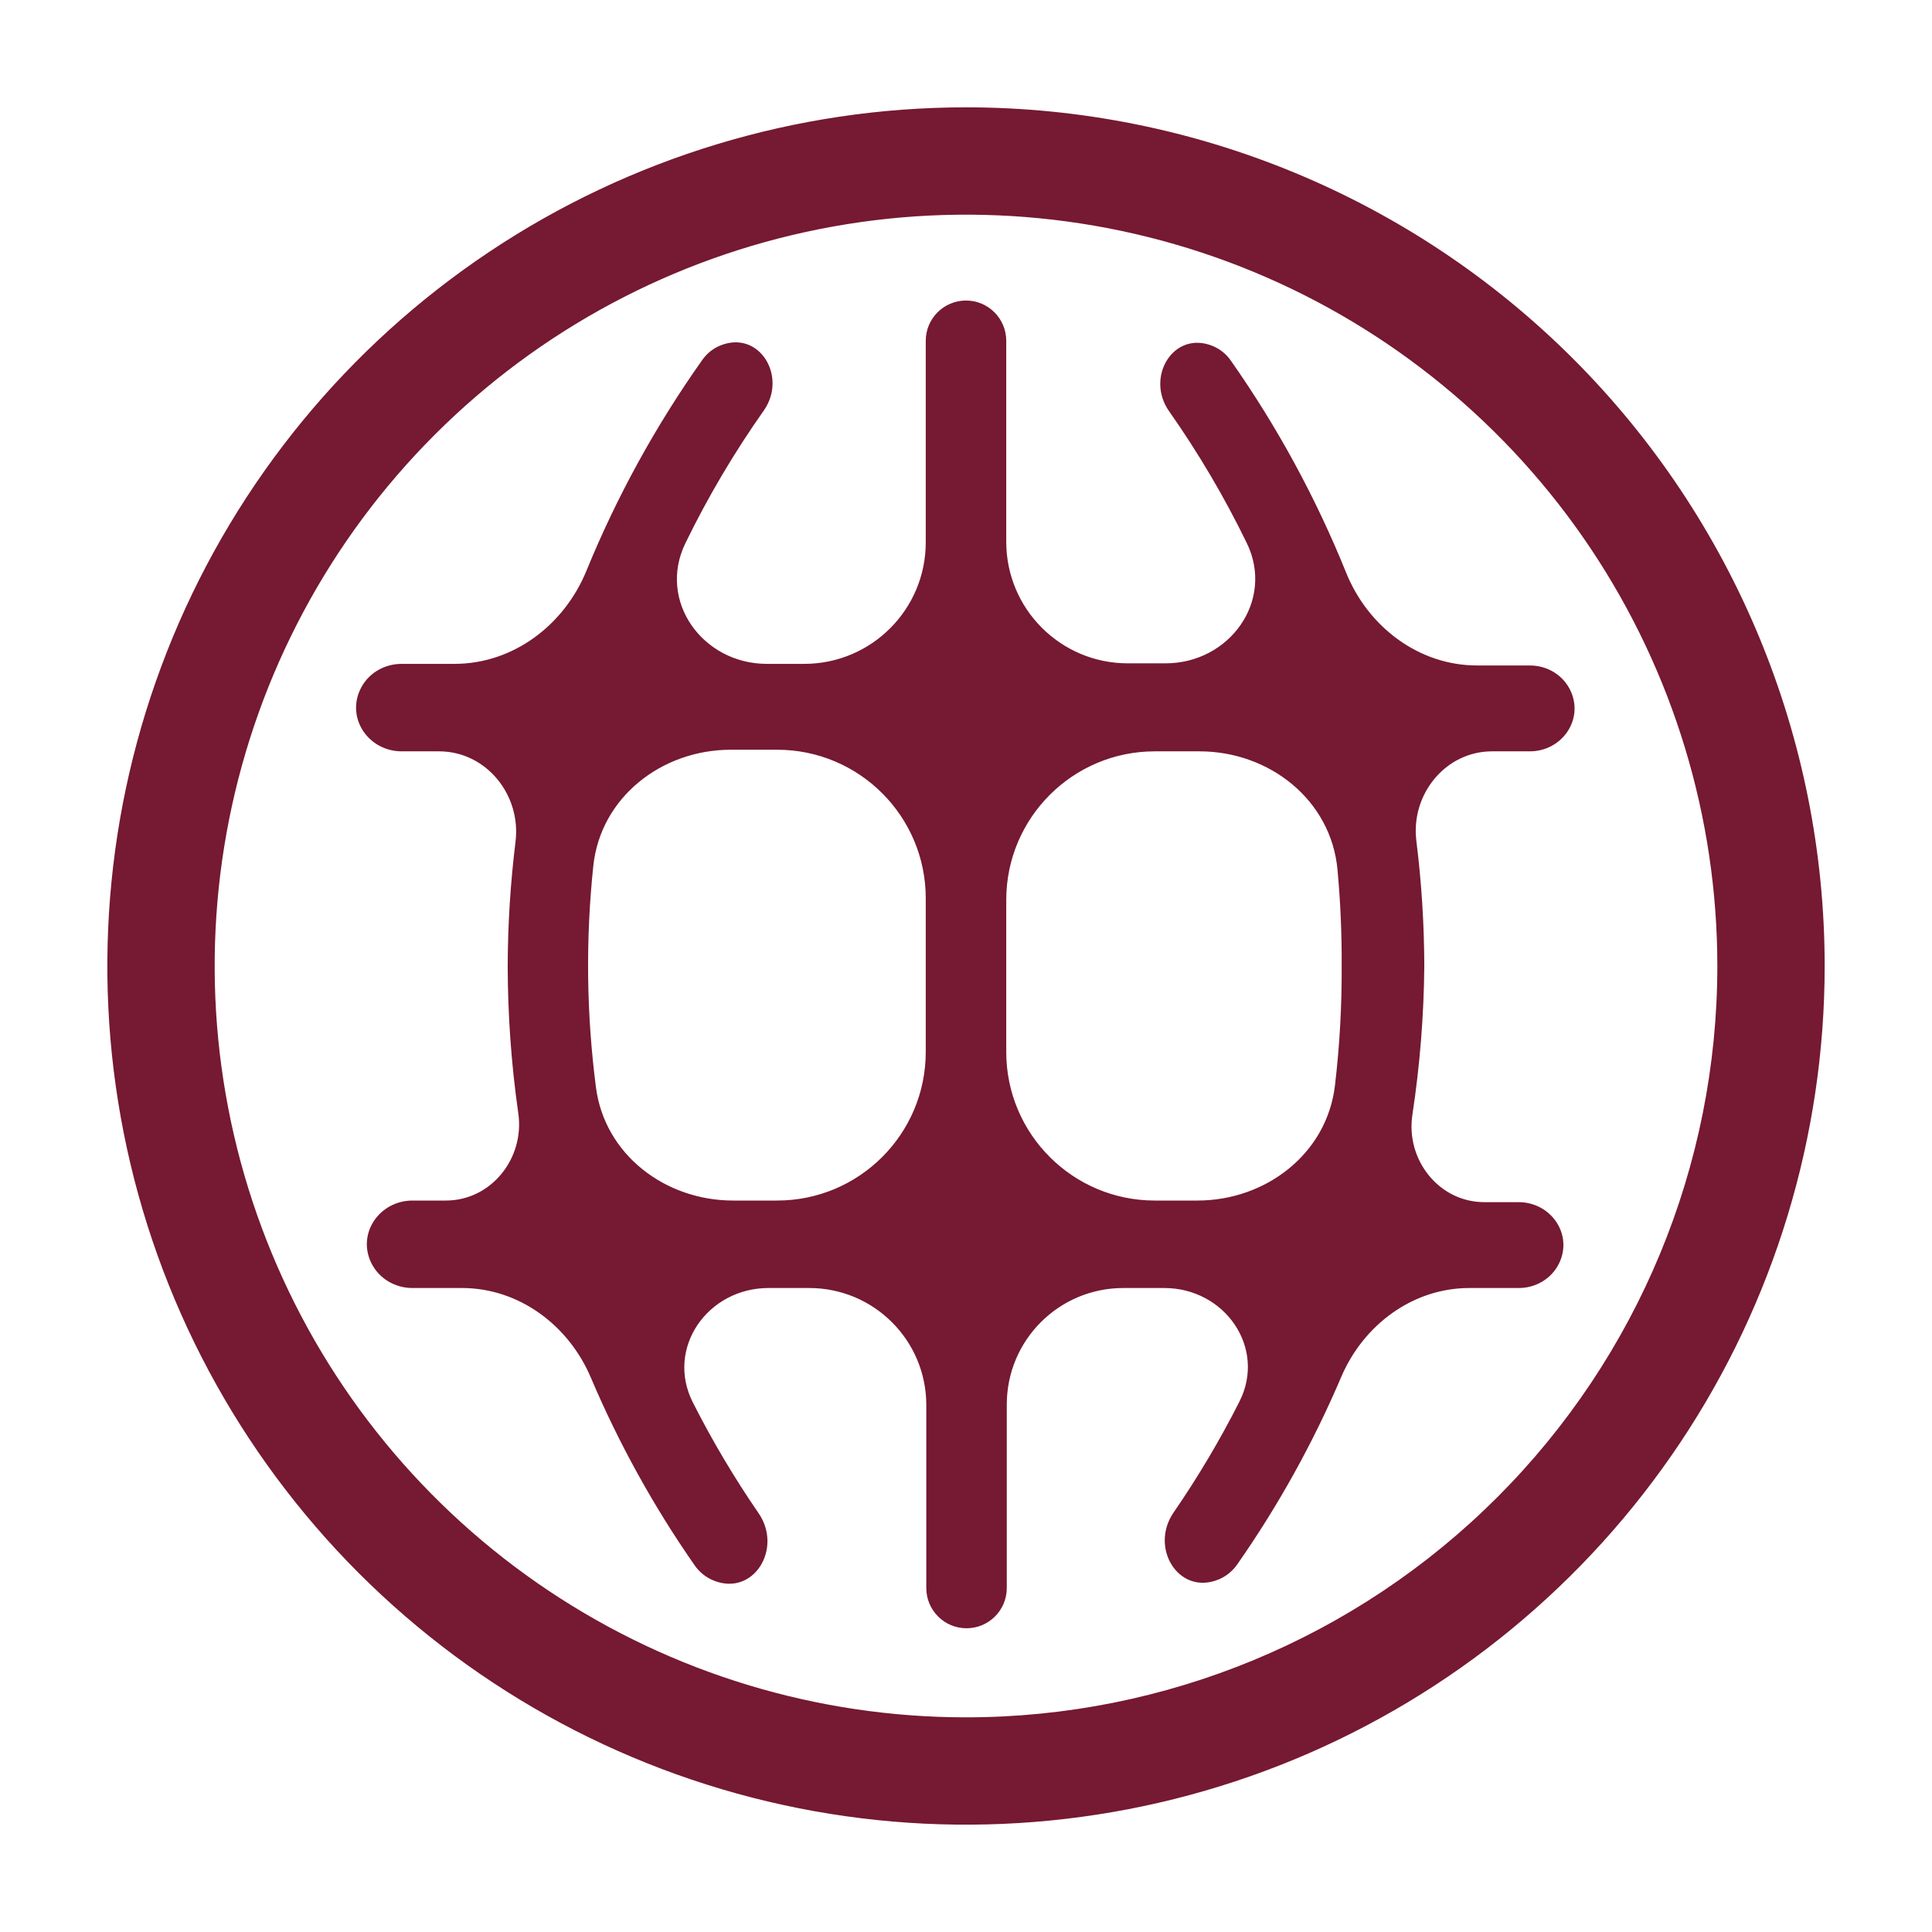 <svg width="65" height="65" viewBox="0 0 65 65" fill="none" xmlns="http://www.w3.org/2000/svg">
<path d="M47.919 32.5C47.915 31.092 47.826 29.686 47.652 28.291C47.458 26.73 48.626 25.278 50.199 25.278H51.469C52.536 25.278 53.286 24.229 52.847 23.256C52.605 22.719 52.062 22.389 51.473 22.389H49.696C47.731 22.389 46.025 21.088 45.289 19.266C44.272 16.748 42.97 14.352 41.405 12.125C41.25 11.905 41.036 11.734 40.786 11.635C39.481 11.114 38.525 12.687 39.333 13.836C40.321 15.242 41.195 16.724 41.946 18.269C42.889 20.206 41.37 22.317 39.215 22.317H37.942C35.684 22.317 33.854 20.486 33.854 18.229V11.466C33.854 10.718 33.248 10.111 32.5 10.111C31.752 10.111 31.146 10.718 31.146 11.466V18.247C31.146 20.505 29.316 22.335 27.058 22.335H25.8C23.637 22.335 22.113 20.217 23.06 18.274C23.817 16.72 24.698 15.229 25.694 13.817C26.501 12.672 25.551 11.103 24.248 11.618C24 11.717 23.786 11.886 23.631 12.105C22.063 14.318 20.754 16.7 19.729 19.205C18.981 21.032 17.266 22.335 15.291 22.335H13.51C12.909 22.335 12.355 22.672 12.109 23.219C11.662 24.211 12.427 25.278 13.515 25.278H14.771C16.359 25.278 17.539 26.744 17.344 28.32C17.173 29.706 17.085 31.102 17.081 32.5C17.084 34.16 17.203 35.817 17.438 37.459C17.654 38.97 16.527 40.391 15 40.391H13.88C12.77 40.391 12.004 41.496 12.492 42.492C12.75 43.016 13.291 43.334 13.875 43.334H15.544C17.459 43.334 19.13 44.584 19.878 46.347C20.821 48.567 21.991 50.685 23.373 52.667C23.531 52.893 23.75 53.07 24.006 53.174C25.349 53.72 26.343 52.105 25.522 50.91C24.702 49.718 23.963 48.472 23.309 47.181C22.387 45.357 23.809 43.334 25.853 43.334H27.227C29.401 43.334 31.164 45.096 31.164 47.27V53.427C31.164 54.175 31.77 54.781 32.518 54.781C33.266 54.781 33.872 54.175 33.872 53.427V47.253C33.872 45.088 35.627 43.334 37.791 43.334H39.173C41.203 43.334 42.615 45.344 41.699 47.156C41.045 48.447 40.306 49.693 39.485 50.885C38.663 52.079 39.663 53.693 41.002 53.138C41.252 53.034 41.467 52.859 41.623 52.637C43.007 50.657 44.18 48.541 45.125 46.324C45.871 44.574 47.53 43.334 49.433 43.334H51.096C51.665 43.334 52.193 43.026 52.447 42.517C52.936 41.539 52.184 40.445 51.091 40.445H49.937C48.411 40.445 47.289 39.017 47.518 37.508C47.77 35.852 47.904 34.178 47.919 32.5ZM31.146 35.391C31.146 38.152 28.907 40.391 26.146 40.391H24.664C22.38 40.391 20.344 38.846 20.05 36.581C19.73 34.111 19.7 31.611 19.961 29.135C20.204 26.823 22.264 25.224 24.588 25.224H26.146C28.907 25.224 31.146 27.462 31.146 30.224V35.391ZM44.913 36.522C44.642 38.814 42.593 40.391 40.285 40.391H38.854C36.093 40.391 33.854 38.152 33.854 35.391V30.278C33.854 27.517 36.093 25.278 38.854 25.278H40.356C42.706 25.278 44.78 26.913 44.998 29.253C45.098 30.331 45.145 31.415 45.139 32.5C45.146 33.846 45.071 35.189 44.913 36.522Z" fill="#761932"/>
<path d="M32.5 3.611C26.787 3.611 21.201 5.305 16.45 8.48C11.7 11.654 7.997 16.166 5.81 21.445C3.624 26.723 3.052 32.532 4.166 38.136C5.281 43.74 8.033 48.887 12.073 52.928C16.113 56.968 21.26 59.719 26.864 60.834C32.468 61.949 38.277 61.376 43.556 59.19C48.834 57.003 53.346 53.3 56.52 48.55C59.695 43.799 61.389 38.214 61.389 32.5C61.389 24.838 58.346 17.49 52.928 12.072C47.51 6.655 40.162 3.611 32.5 3.611ZM32.5 57.778C27.501 57.778 22.614 56.295 18.457 53.518C14.3 50.74 11.06 46.792 9.147 42.173C7.233 37.554 6.733 32.472 7.708 27.569C8.684 22.665 11.091 18.161 14.626 14.626C18.161 11.091 22.665 8.683 27.569 7.708C32.472 6.733 37.555 7.233 42.174 9.146C46.792 11.06 50.74 14.3 53.518 18.456C56.295 22.613 57.778 27.5 57.778 32.5C57.778 39.204 55.115 45.634 50.374 50.374C45.634 55.115 39.204 57.778 32.5 57.778Z" fill="#761932"/>
</svg>
